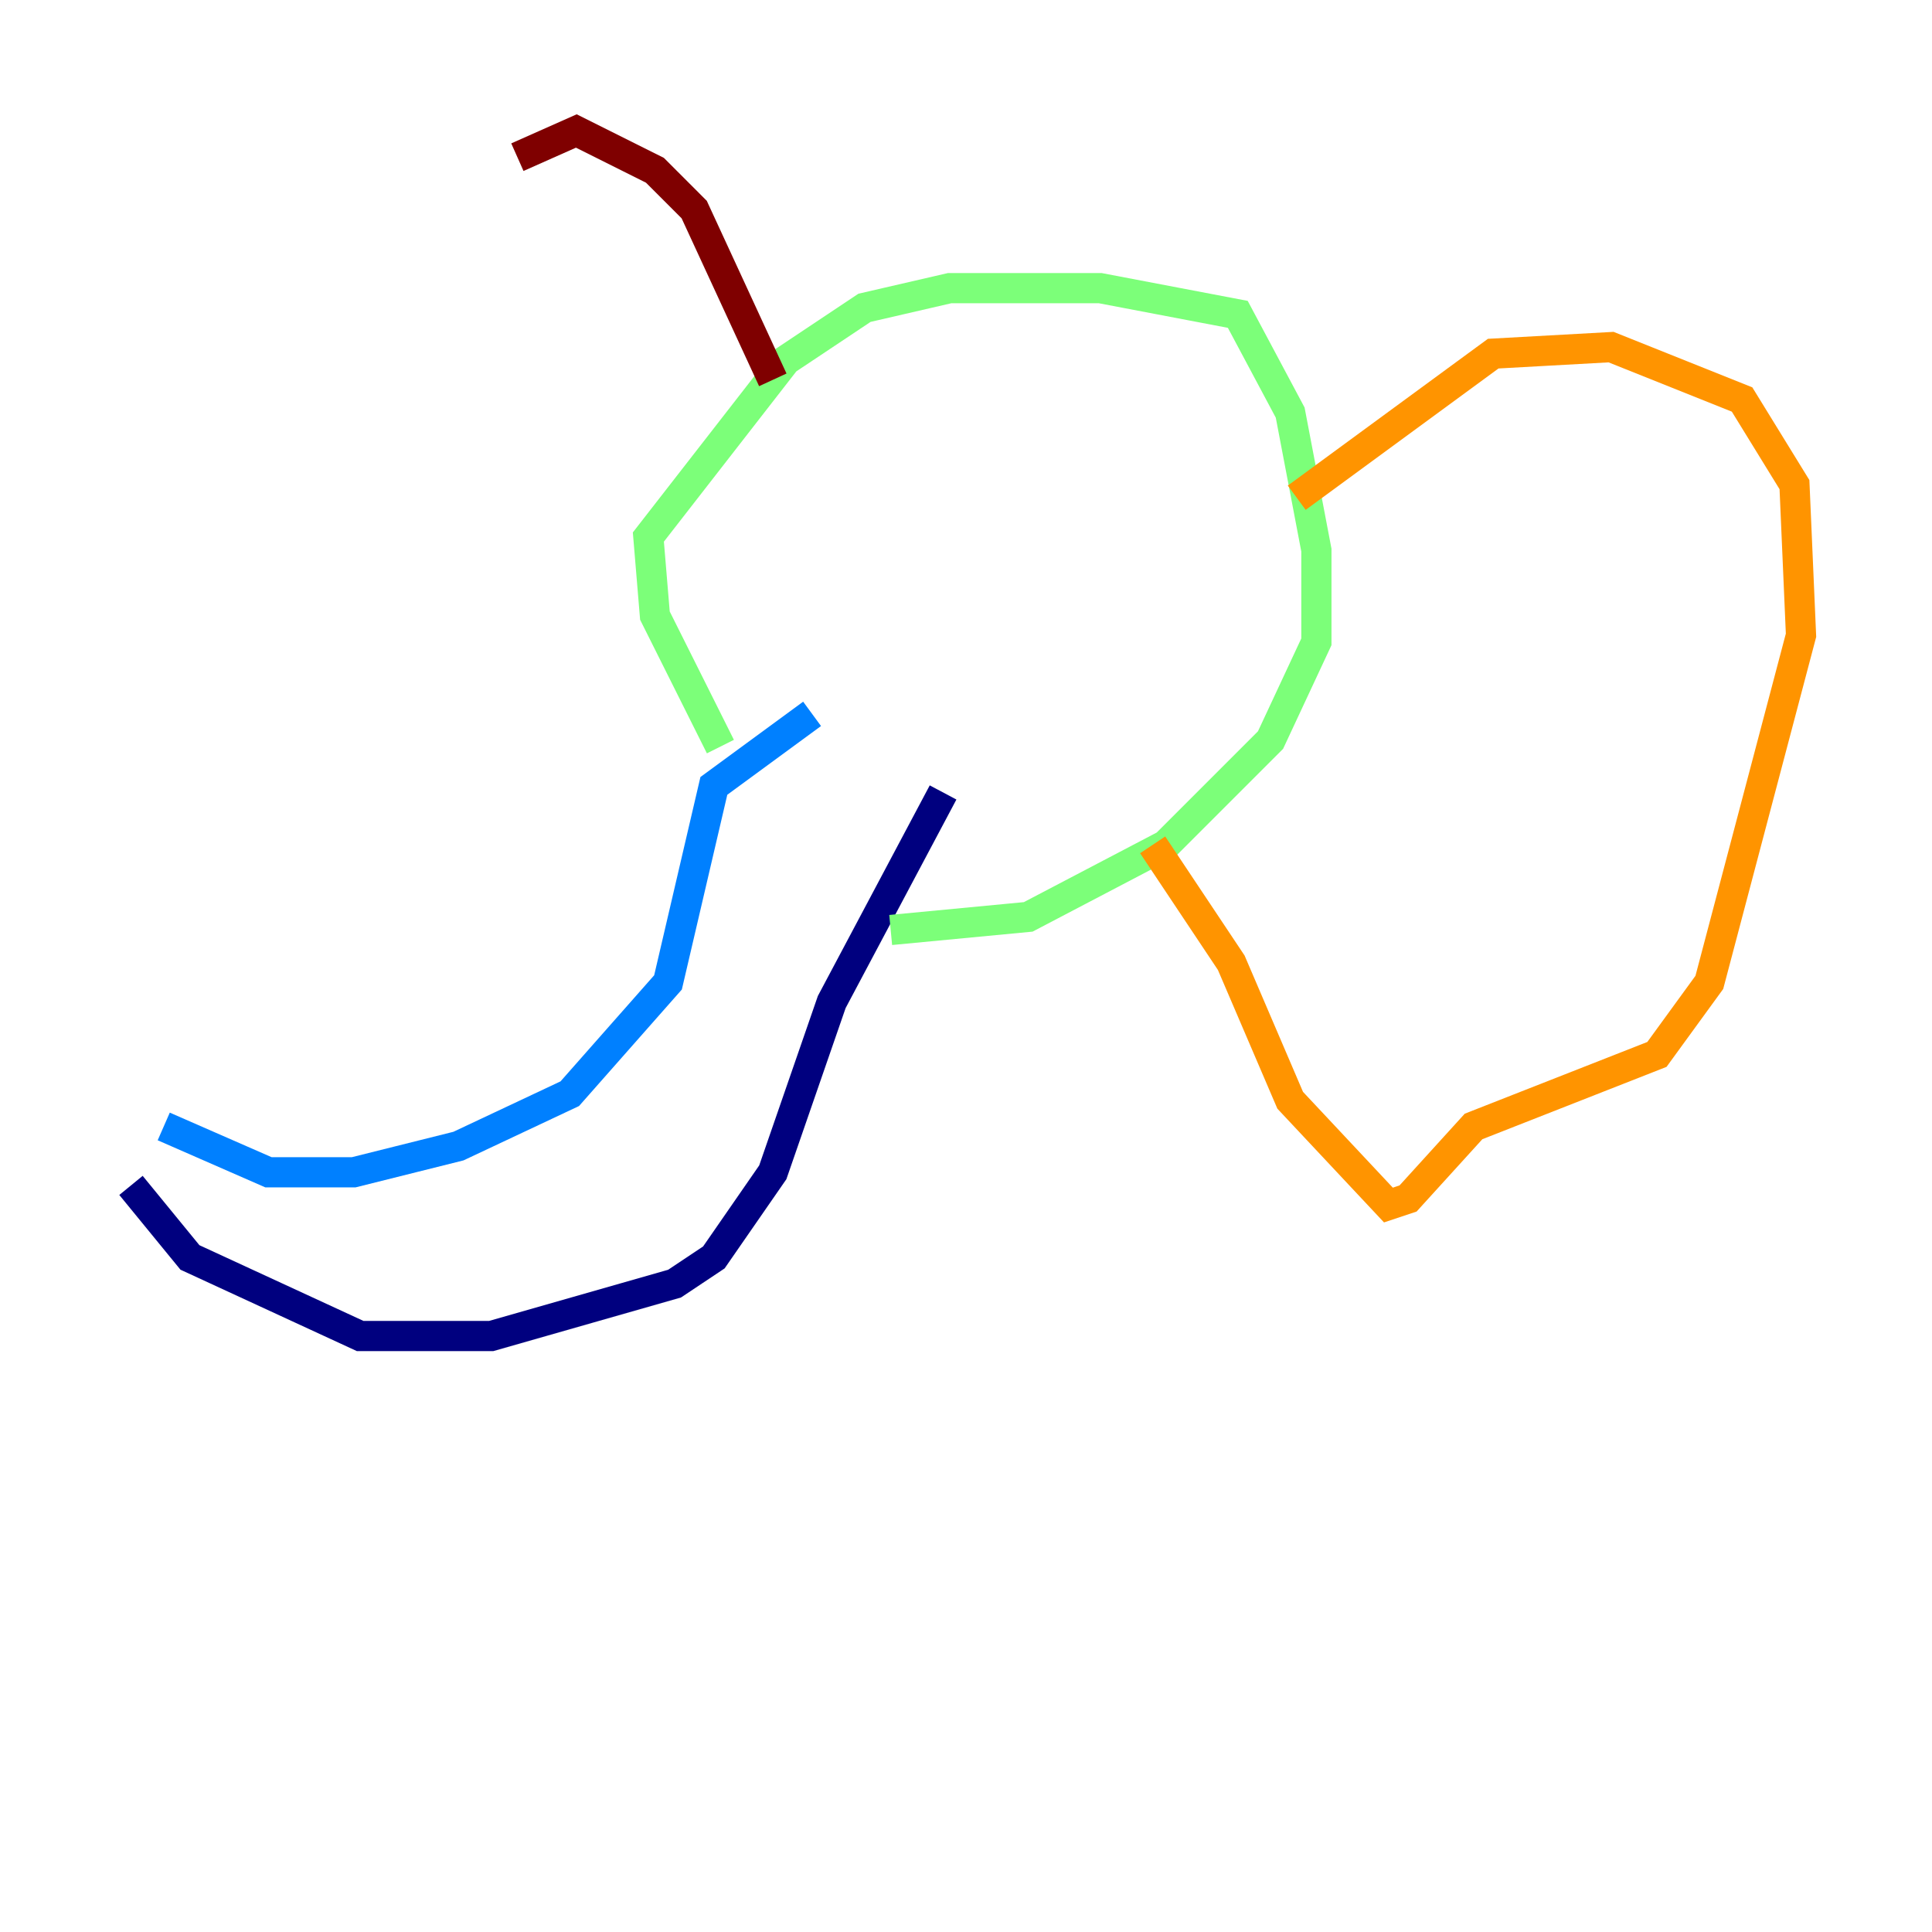 <?xml version="1.0" encoding="utf-8" ?>
<svg baseProfile="tiny" height="128" version="1.2" viewBox="0,0,128,128" width="128" xmlns="http://www.w3.org/2000/svg" xmlns:ev="http://www.w3.org/2001/xml-events" xmlns:xlink="http://www.w3.org/1999/xlink"><defs /><polyline fill="none" points="62.481,52.502 55.105,66.386 51.2,77.668 47.295,83.308 44.691,85.044 32.542,88.515 23.864,88.515 12.583,83.308 8.678,78.536" stroke="#00007f" stroke-width="2" /><polyline fill="none" points="10.848,74.63 17.79,77.668 23.43,77.668 30.373,75.932 37.749,72.461 44.258,65.085 47.295,52.068 53.803,47.295" stroke="#0080ff" stroke-width="2" /><polyline fill="none" points="47.729,49.464 43.39,40.786 42.956,35.58 52.068,23.864 57.275,20.393 62.915,19.091 72.895,19.091 82.007,20.827 85.478,27.336 87.214,36.447 87.214,42.522 84.176,49.031 77.234,55.973 68.122,60.746 59.01,61.614" stroke="#7cff79" stroke-width="2" /><polyline fill="none" points="85.912,32.976 98.929,23.43 106.739,22.997 115.417,26.468 118.888,32.108 119.322,42.088 113.248,65.085 109.776,69.858 97.627,74.63 93.288,79.403 91.986,79.837 85.478,72.895 81.573,63.783 76.366,55.973" stroke="#ff9400" stroke-width="2" /><polyline fill="none" points="51.2,25.166 45.993,13.885 43.39,11.281 38.183,8.678 34.278,10.414" stroke="#7f0000" stroke-width="2" /></svg>